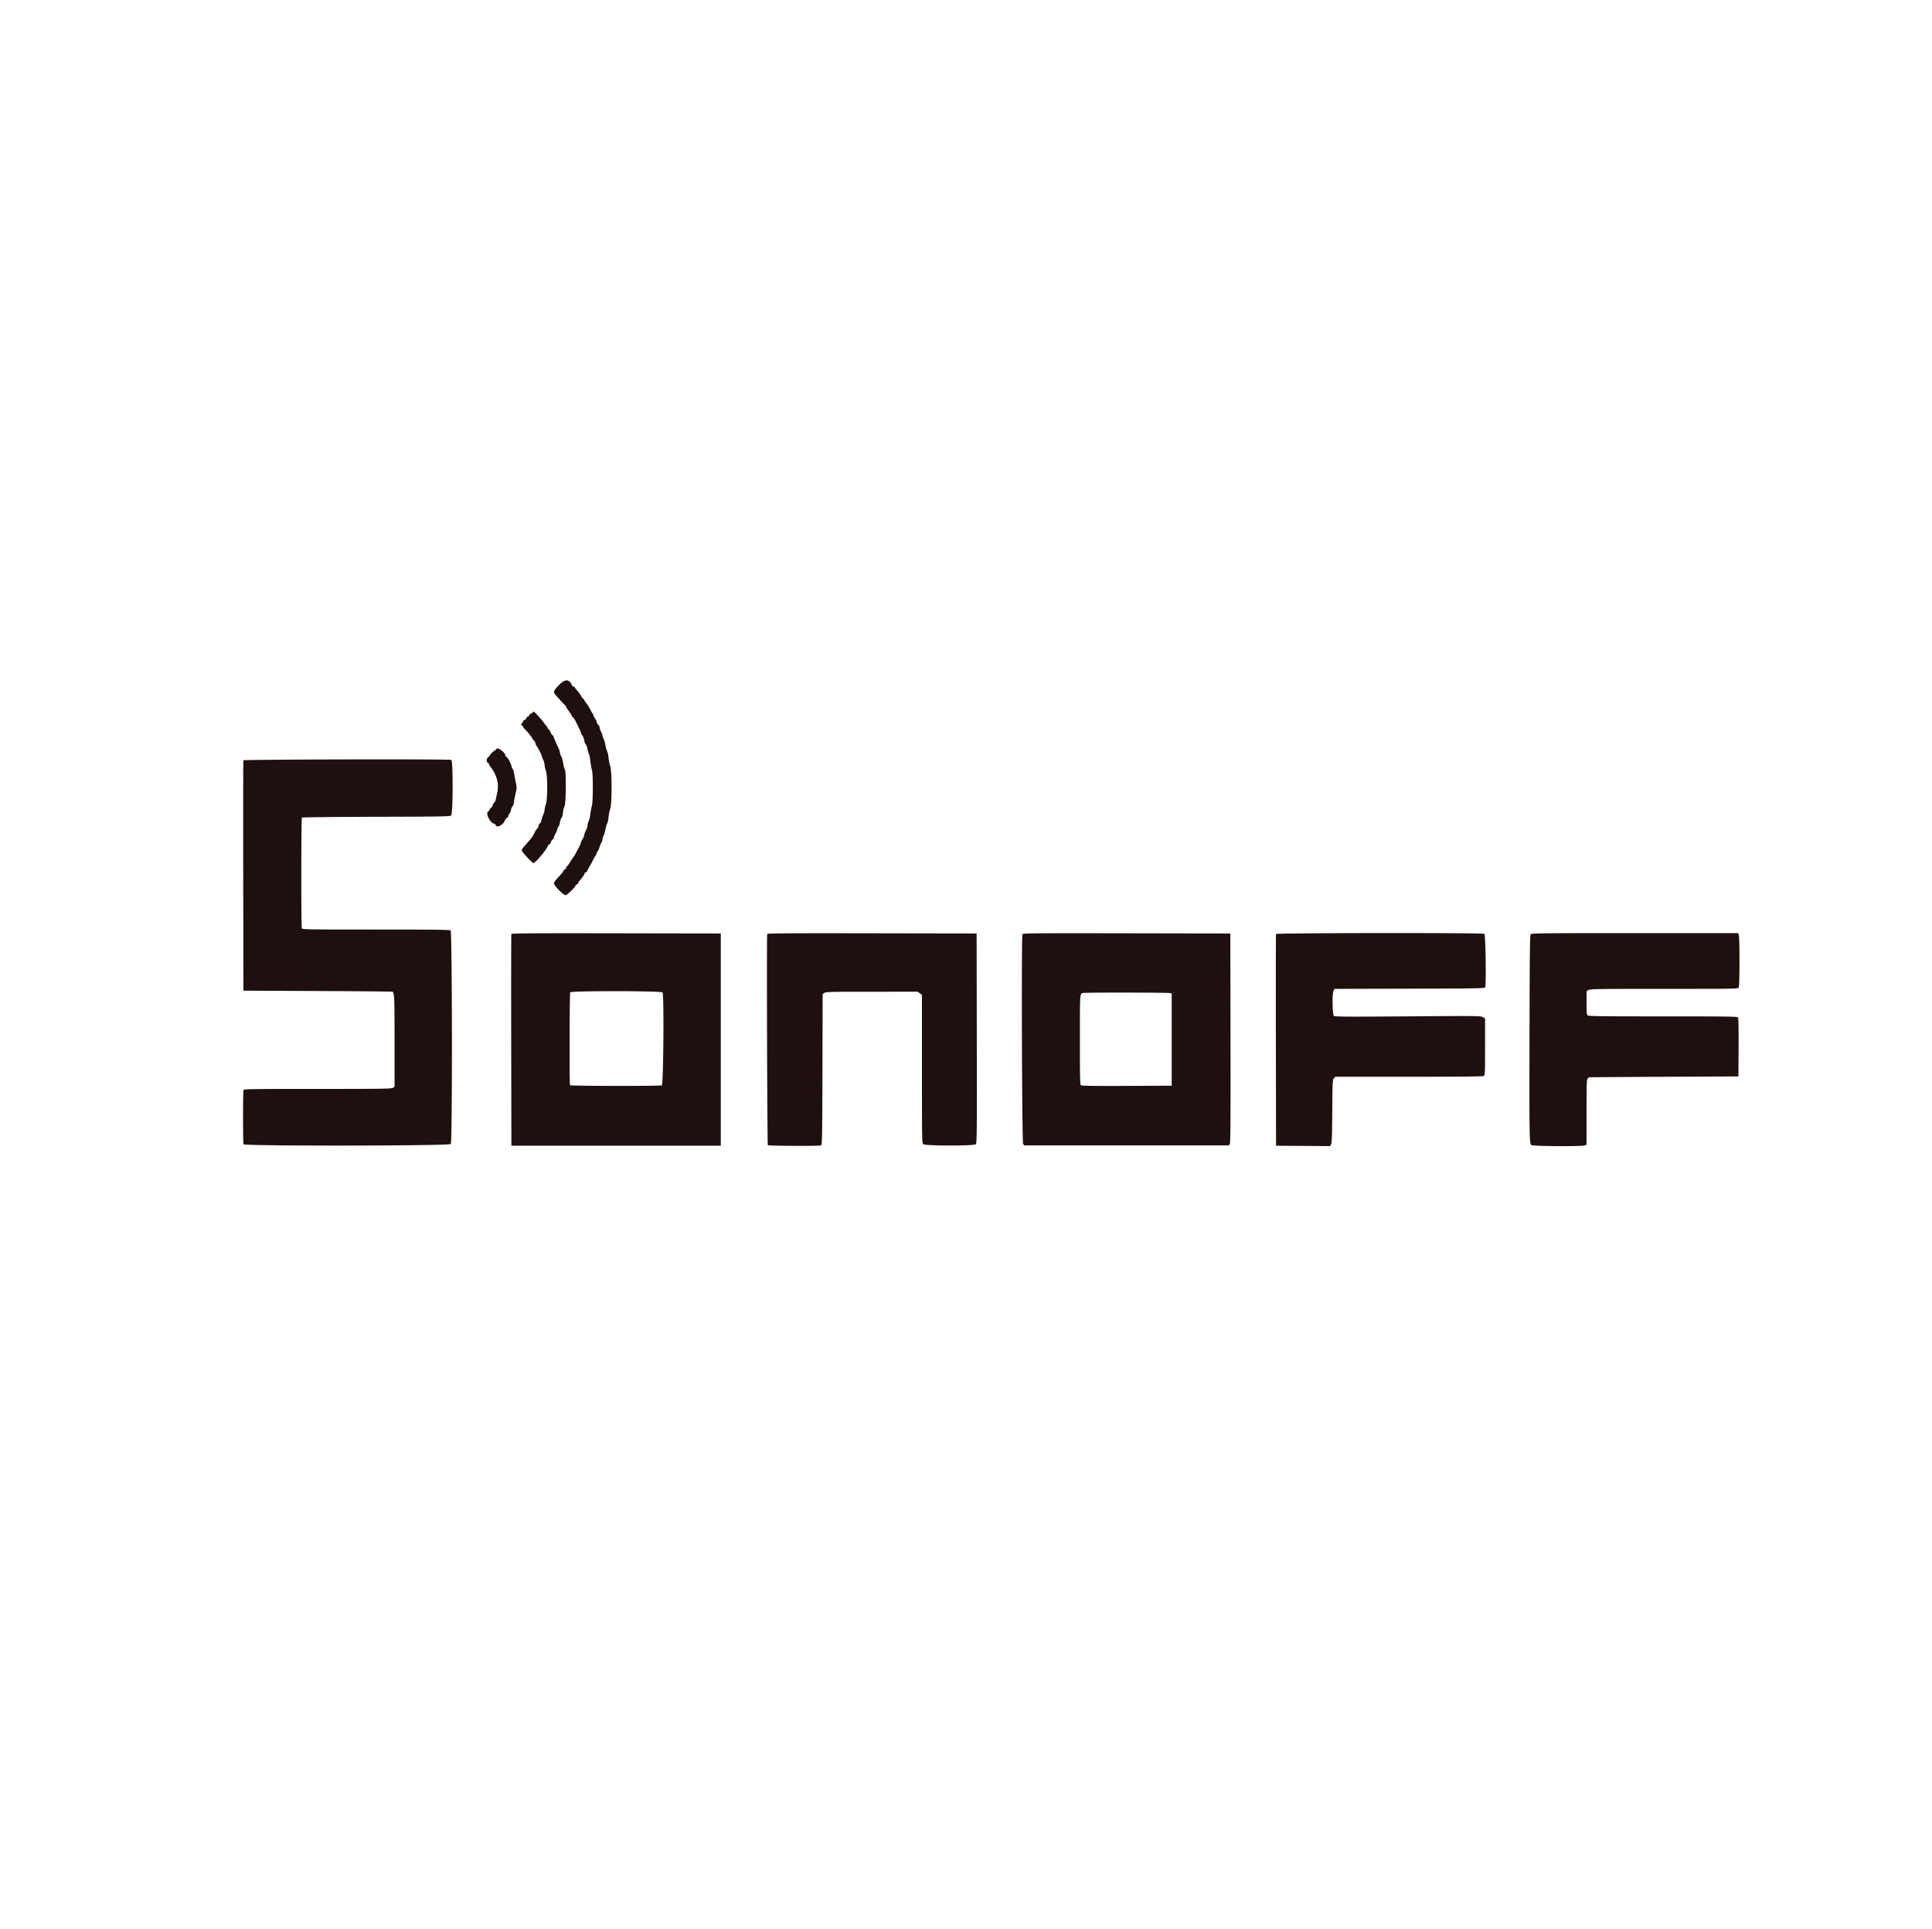 <?xml version="1.0" encoding="UTF-8" standalone="no"?>
<svg
   xmlns:dc="http://purl.org/dc/elements/1.1/"
   xmlns:cc="http://creativecommons.org/ns#"
   xmlns:rdf="http://www.w3.org/1999/02/22-rdf-syntax-ns#"
   xmlns:svg="http://www.w3.org/2000/svg"
   xmlns="http://www.w3.org/2000/svg"
   xmlns:sodipodi="http://sodipodi.sourceforge.net/DTD/sodipodi-0.dtd"
   xmlns:inkscape="http://www.inkscape.org/namespaces/inkscape"
   inkscape:version="1.0 (4035a4fb49, 2020-05-01)"
   sodipodi:docname="icon.svg"
   xml:space="preserve"
   style="enable-background:new 0 0 667 666;"
   viewBox="0 0 667 666"
   y="0px"
   x="0px"
   id="Layer_1"
   version="1.1"><defs
   id="defs317"><marker
     inkscape:isstock="true"
     style="overflow:visible"
     id="Arrow1Send"
     refX="0"
     refY="0"
     orient="auto"
     inkscape:stockid="Arrow1Send"><path
       transform="matrix(-0.2,0,0,-0.2,-1.2,0)"
       style="fill:#000000;fill-opacity:1;fill-rule:evenodd;stroke:#000000;stroke-width:1pt;stroke-opacity:1"
       d="M 0,0 5,-5 -12.5,0 5,5 Z"
       id="path4714"
       inkscape:connector-curvature="0" /></marker><clipPath
     id="clipPath69-0"><path
       d="m 409.441,126.252 v -43.63 h 147.796 v 43.63"
       id="path71-2"
       inkscape:connector-curvature="0" /></clipPath><clipPath
     id="clipPath101-1"><path
       d="m 409.441,126.252 v -43.63 h 147.796 v 43.63"
       id="path103-6"
       inkscape:connector-curvature="0" /></clipPath><clipPath
     id="clipPath69"><path
       d="m 409.441,126.252 v -43.63 h 147.796 v 43.63"
       id="path71"
       inkscape:connector-curvature="0" /></clipPath><clipPath
     id="clipPath101"><path
       d="m 409.441,126.252 v -43.63 h 147.796 v 43.63"
       id="path103"
       inkscape:connector-curvature="0" /></clipPath></defs><sodipodi:namedview
   inkscape:document-rotation="0"
   inkscape:current-layer="Layer_1"
   inkscape:window-maximized="1"
   inkscape:window-y="-8"
   inkscape:window-x="-8"
   inkscape:cy="267.33966"
   inkscape:cx="232.82141"
   inkscape:zoom="1.0022655"
   showgrid="false"
   id="namedview315"
   inkscape:window-height="987"
   inkscape:window-width="1680"
   inkscape:pageshadow="2"
   inkscape:pageopacity="0"
   guidetolerance="10"
   gridtolerance="10"
   objecttolerance="10"
   borderopacity="1"
   bordercolor="#666666"
   pagecolor="#ffffff" />
<style
   id="style2"
   type="text/css">
	.st0{fill:none;stroke:#000000;stroke-width:2;stroke-linecap:round;stroke-linejoin:round;stroke-miterlimit:10;}
</style>


<path
   style="stroke-width:1.48"
   id="path2"
   fill-rule="evenodd"
   fill="#1e100f"
   d="m 192.9,236.569 c -1.615,1.693 -1.876,2.201 -1.46,2.854 0.281,0.444 2.771,3.223 3.433,3.831 0.305,0.28 0.555,0.605 0.555,0.722 0,0.117 0.444,0.814 0.987,1.548 0.542,0.736 0.986,1.446 0.986,1.581 0,0.135 0.154,0.335 0.342,0.443 0.189,0.108 0.57,0.641 0.847,1.184 1.375,2.697 2.019,4.077 2.019,4.33 0,0.154 0.209,0.546 0.465,0.87 0.256,0.326 0.54,1.091 0.632,1.701 0.09,0.61 0.314,1.195 0.493,1.298 0.181,0.104 0.463,0.856 0.629,1.67 0.166,0.814 0.404,1.606 0.53,1.762 0.126,0.155 0.338,1.266 0.472,2.468 0.135,1.202 0.377,2.573 0.54,3.048 0.404,1.177 0.392,10.852 -0.015,12.251 -0.164,0.563 -0.403,1.843 -0.53,2.845 -0.127,1.002 -0.403,2.151 -0.611,2.553 -0.21,0.403 -0.383,1.064 -0.385,1.471 -10e-4,0.407 -0.218,1.092 -0.48,1.525 a 6.045,6.045 0 0 0 -0.651,1.726 c -0.096,0.52 -0.38,1.208 -0.632,1.532 -0.252,0.323 -0.457,0.746 -0.457,0.937 0,0.3 -0.509,1.414 -1.277,2.792 -0.112,0.203 -0.4,0.755 -0.637,1.226 -0.237,0.471 -0.597,1.039 -0.799,1.264 -0.204,0.224 -0.703,0.974 -1.11,1.668 -0.407,0.693 -0.826,1.263 -0.931,1.266 -0.105,10e-4 -0.298,0.281 -0.426,0.62 -0.129,0.34 -0.34,0.617 -0.471,0.617 -0.13,0 -0.302,0.194 -0.382,0.432 -0.082,0.237 -0.866,1.198 -1.744,2.135 -0.879,0.936 -1.597,1.907 -1.597,2.155 0,0.819 3.26,4.16 4.056,4.16 0.419,0 3.345,-2.807 3.345,-3.208 0,-0.126 0.222,-0.348 0.493,-0.493 0.271,-0.145 0.493,-0.389 0.493,-0.543 0,-0.154 0.17,-0.454 0.376,-0.669 0.81,-0.844 1.844,-2.327 1.844,-2.645 0,-0.185 0.155,-0.336 0.346,-0.336 0.191,0 0.472,-0.306 0.626,-0.679 0.154,-0.373 0.554,-1.122 0.887,-1.665 0.333,-0.542 0.783,-1.375 1.001,-1.85 0.219,-0.475 0.539,-1.03 0.714,-1.233 a 3.212,3.212 0 0 0 0.497,-0.987 c 0.101,-0.339 0.326,-0.783 0.5,-0.986 0.175,-0.204 0.437,-0.819 0.582,-1.365 0.147,-0.548 0.431,-1.214 0.632,-1.48 0.203,-0.268 0.372,-0.764 0.377,-1.103 0.004,-0.339 0.184,-0.95 0.398,-1.357 0.215,-0.407 0.496,-1.389 0.625,-2.18 0.129,-0.793 0.388,-1.682 0.576,-1.973 0.187,-0.293 0.412,-1.31 0.497,-2.26 0.087,-0.95 0.346,-2.226 0.576,-2.838 0.614,-1.63 0.617,-12.85 0.004,-14.678 -0.226,-0.679 -0.484,-1.966 -0.57,-2.861 -0.087,-0.894 -0.317,-1.933 -0.511,-2.308 -0.195,-0.375 -0.457,-1.326 -0.585,-2.114 -0.127,-0.789 -0.406,-1.772 -0.617,-2.183 -0.213,-0.412 -0.388,-0.921 -0.388,-1.131 0,-0.212 -0.222,-0.798 -0.493,-1.304 -0.272,-0.506 -0.494,-1.155 -0.494,-1.442 0,-0.286 -0.222,-0.721 -0.493,-0.967 -0.271,-0.246 -0.493,-0.637 -0.493,-0.867 0,-0.231 -0.278,-0.829 -0.617,-1.329 -0.339,-0.5 -0.617,-1.064 -0.617,-1.254 0,-0.189 -0.098,-0.406 -0.218,-0.48 -0.12,-0.074 -0.444,-0.616 -0.721,-1.203 -0.275,-0.588 -0.899,-1.588 -1.386,-2.225 -0.486,-0.637 -0.882,-1.267 -0.882,-1.402 a 0.244,0.244 0 0 0 -0.243,-0.244 c -0.132,0 -0.454,-0.419 -0.715,-0.93 -0.261,-0.511 -0.873,-1.365 -1.362,-1.899 -0.488,-0.533 -0.888,-1.058 -0.888,-1.168 0,-0.108 -0.17,-0.198 -0.377,-0.198 a 0.608,0.608 0 0 1 -0.521,-0.373 c -0.885,-2.305 -2.438,-2.329 -4.59,-0.071 m -9.067,9.45 c -0.169,0.203 -0.453,0.37 -0.631,0.37 -0.178,0 -0.394,0.222 -0.48,0.493 -0.087,0.271 -0.299,0.493 -0.471,0.493 -0.173,0 -0.441,0.278 -0.595,0.617 -0.154,0.339 -0.45,0.617 -0.656,0.617 -0.207,0 -0.376,0.13 -0.376,0.289 0,0.158 -0.192,0.502 -0.428,0.762 -0.407,0.45 -0.407,0.488 0,0.786 0.235,0.173 0.428,0.4 0.428,0.505 0,0.105 0.25,0.438 0.555,0.739 0.841,0.827 2.237,2.562 2.653,3.297 0.203,0.36 0.508,0.743 0.678,0.851 0.17,0.108 0.308,0.389 0.308,0.623 0,0.235 0.182,0.685 0.404,1.002 0.638,0.912 1.816,3.194 1.825,3.539 0.004,0.172 0.224,0.756 0.486,1.3 0.262,0.542 0.48,1.343 0.484,1.779 0.004,0.437 0.203,1.325 0.44,1.975 0.623,1.704 0.616,10.035 -0.009,11.635 -0.232,0.594 -0.422,1.405 -0.422,1.802 0,0.398 -0.212,1.189 -0.471,1.757 a 10.332,10.332 0 0 0 -0.641,1.944 c -0.093,0.5 -0.315,0.964 -0.493,1.032 -0.178,0.068 -0.395,0.457 -0.486,0.864 -0.089,0.406 -0.327,0.876 -0.53,1.045 -0.203,0.169 -0.531,0.647 -0.731,1.066 -0.668,1.399 -1.05,1.987 -1.936,2.98 -2.231,2.499 -2.607,2.99 -2.607,3.412 0,0.447 3.624,4.356 4.04,4.358 0.644,0.004 4.565,-4.663 4.957,-5.896 0.09,-0.284 0.3,-0.517 0.468,-0.517 0.167,0 0.441,-0.379 0.608,-0.841 0.166,-0.462 0.466,-0.903 0.666,-0.978 0.198,-0.077 0.363,-0.338 0.363,-0.579 10e-4,-0.241 0.204,-0.773 0.451,-1.18 0.249,-0.407 0.534,-1.073 0.635,-1.48 0.102,-0.407 0.329,-0.907 0.503,-1.11 0.175,-0.204 0.394,-0.867 0.486,-1.474 0.092,-0.607 0.336,-1.289 0.542,-1.516 0.206,-0.226 0.437,-1.063 0.515,-1.856 0.079,-0.795 0.321,-1.778 0.54,-2.185 0.512,-0.953 0.6,-12.14 0.099,-12.742 -0.163,-0.197 -0.429,-1.186 -0.591,-2.197 -0.161,-1.011 -0.434,-2.004 -0.607,-2.207 -0.172,-0.204 -0.392,-0.814 -0.488,-1.357 -0.096,-0.543 -0.321,-1.264 -0.497,-1.603 -0.503,-0.965 -1.513,-3.273 -1.699,-3.886 -0.093,-0.306 -0.274,-0.555 -0.401,-0.555 -0.127,0 -0.407,-0.437 -0.62,-0.968 -0.213,-0.533 -0.545,-1.029 -0.737,-1.103 a 0.58,0.58 0 0 1 -0.351,-0.5 0.745,0.745 0 0 0 -0.309,-0.563 c -0.169,-0.108 -0.691,-0.752 -1.161,-1.431 -0.746,-1.079 -3.058,-3.576 -3.313,-3.576 -0.05,0 -0.229,0.166 -0.398,0.37 m -12.494,12.582 c -0.079,0.203 -0.244,0.37 -0.37,0.37 -0.278,0 -1.939,1.631 -1.939,1.905 0,0.108 -0.222,0.335 -0.494,0.505 -0.595,0.372 -0.681,1.727 -0.123,1.941 0.203,0.079 0.37,0.259 0.37,0.401 0,0.142 0.305,0.656 0.678,1.141 2.069,2.693 2.866,5.837 2.216,8.735 -0.221,0.977 -0.468,2.129 -0.552,2.559 -0.083,0.429 -0.298,0.836 -0.475,0.904 -0.178,0.068 -0.401,0.434 -0.496,0.811 -0.095,0.379 -0.386,0.838 -0.648,1.021 -0.262,0.184 -0.475,0.466 -0.475,0.631 0,0.163 -0.222,0.435 -0.494,0.604 -1.045,0.653 0.836,4.251 2.222,4.251 0.117,0 0.283,0.222 0.369,0.494 0.34,1.069 2.713,-0.172 3.189,-1.667 0.096,-0.305 0.391,-0.669 0.653,-0.81 0.262,-0.141 0.477,-0.428 0.477,-0.639 0,-0.212 0.222,-0.666 0.493,-1.011 0.272,-0.345 0.494,-0.875 0.494,-1.178 0,-0.302 0.222,-0.832 0.493,-1.177 0.271,-0.345 0.493,-0.93 0.493,-1.298 0,-0.369 0.238,-1.683 0.53,-2.922 0.457,-1.945 0.488,-2.417 0.238,-3.485 a 56.93,56.93 0 0 1 -0.604,-3.163 c -0.173,-1.061 -0.434,-2.004 -0.579,-2.096 -0.145,-0.092 -0.346,-0.557 -0.447,-1.032 -0.222,-1.039 -1.3,-2.953 -1.764,-3.131 a 0.576,0.576 0 0 1 -0.335,-0.5 c 0,-1.051 -2.799,-2.996 -3.117,-2.166 m -87.312,3.886 c -0.065,0.169 -0.089,18.128 -0.055,39.906 l 0.064,39.598 25.699,0.123 c 14.135,0.068 25.75,0.179 25.81,0.247 0.623,0.696 0.671,1.898 0.671,16.994 v 15.792 l -0.548,0.383 c -0.488,0.342 -3.365,0.385 -26.003,0.385 -22.983,0 -25.468,0.037 -25.603,0.389 -0.083,0.215 -0.15,4.425 -0.15,9.355 0,4.931 0.067,9.141 0.15,9.355 0.258,0.671 71.154,0.588 71.575,-0.084 0.561,-0.899 0.488,-73.298 -0.074,-73.708 -0.361,-0.265 -5.217,-0.326 -25.816,-0.326 -23.933,0 -25.382,-0.025 -25.55,-0.432 -0.25,-0.608 -0.222,-37.969 0.028,-38.219 0.113,-0.114 11.651,-0.235 25.643,-0.271 23.18,-0.059 25.476,-0.101 25.884,-0.469 0.642,-0.583 0.697,-18.93 0.056,-19.177 -0.841,-0.323 -71.659,-0.166 -71.782,0.16 m 92.518,59.95 c -0.065,0.17 -0.089,16.686 -0.055,36.699 l 0.064,36.391 h 72.287 v -73.274 l -36.089,-0.064 c -28.741,-0.049 -36.113,10e-4 -36.206,0.247 m 88.323,0 c -0.21,0.549 0.003,72.672 0.215,72.885 0.289,0.287 17.962,0.366 18.422,0.081 0.324,-0.2 0.377,-3.43 0.435,-26.204 l 0.065,-25.976 0.552,-0.426 c 0.509,-0.394 1.766,-0.426 16.412,-0.431 l 15.861,-0.006 0.731,0.54 0.73,0.539 v 25.575 c 0,24.462 0.019,25.591 0.452,25.982 0.668,0.604 17.556,0.622 18.159,0.019 0.351,-0.351 0.382,-3.921 0.326,-36.575 l -0.062,-36.187 -36.089,-0.064 c -28.741,-0.049 -36.113,0.001 -36.208,0.247 m 88.114,0.082 c -0.388,1.011 -0.16,71.776 0.234,72.337 l 0.383,0.548 h 70.695 l 0.293,-0.555 c 0.224,-0.422 0.277,-9.159 0.226,-36.575 l -0.065,-36.02 -35.81,-0.064 c -32.492,-0.056 -35.821,-0.025 -35.958,0.329 m 87.547,-0.08 c -0.065,0.169 -0.089,16.684 -0.053,36.698 l 0.062,36.391 9.307,0.064 9.305,0.065 0.36,-0.558 c 0.296,-0.462 0.372,-2.44 0.438,-11.397 0.074,-10.047 0.112,-10.879 0.53,-11.41 l 0.451,-0.573 h 25.409 c 17.044,0 25.567,-0.083 25.887,-0.255 0.459,-0.246 0.477,-0.619 0.477,-10.063 v -9.805 l -0.771,-0.456 c -0.743,-0.44 -1.725,-0.45 -25.976,-0.274 -21.115,0.154 -25.248,0.129 -25.477,-0.152 -0.466,-0.57 -0.585,-7.576 -0.145,-8.535 l 0.367,-0.798 25.887,-0.065 c 22.691,-0.058 25.917,-0.111 26.127,-0.435 0.432,-0.666 0.188,-18.228 -0.258,-18.509 -0.61,-0.383 -71.781,-0.318 -71.927,0.068 m 87.932,0.099 c -0.283,0.34 -0.351,6.102 -0.414,34.849 -0.075,35.058 -0.04,37.25 0.607,37.897 0.438,0.438 17.322,0.555 18.449,0.126 l 0.634,-0.24 v -11.214 c 0,-9.865 0.046,-11.261 0.388,-11.601 a 12.079,12.079 0 0 0 0.432,-0.447 c 0.024,-0.033 11.645,-0.115 25.825,-0.185 l 25.782,-0.126 0.059,-9.992 c 0.035,-6.05 -0.034,-10.138 -0.176,-10.362 -0.209,-0.326 -3.354,-0.37 -25.865,-0.37 -21.359,0 -25.696,-0.056 -26.037,-0.339 -0.349,-0.29 -0.409,-0.918 -0.409,-4.373 v -4.034 l 0.728,-0.376 c 0.638,-0.33 3.844,-0.377 26.143,-0.377 24.875,0 25.419,-0.01 25.67,-0.477 0.335,-0.625 0.348,-17.259 0.015,-18.133 l -0.24,-0.634 h -35.626 c -32.837,0 -35.653,0.033 -35.965,0.409 m -299.721,20.07 c 0.536,0.85 0.296,31.779 -0.25,32.07 -0.543,0.292 -31.413,0.253 -31.706,-0.04 -0.222,-0.222 -0.152,-31.854 0.071,-32.073 0.561,-0.554 31.535,-0.512 31.885,0.043 m 175.161,0.221 0.617,0.172 v 31.804 l -15.515,0.064 c -11.256,0.046 -15.608,-0.013 -15.852,-0.216 -0.277,-0.229 -0.336,-2.999 -0.336,-15.761 0,-16.336 -0.035,-15.824 1.11,-16.106 0.774,-0.189 29.286,-0.15 29.976,0.043" /></svg>
